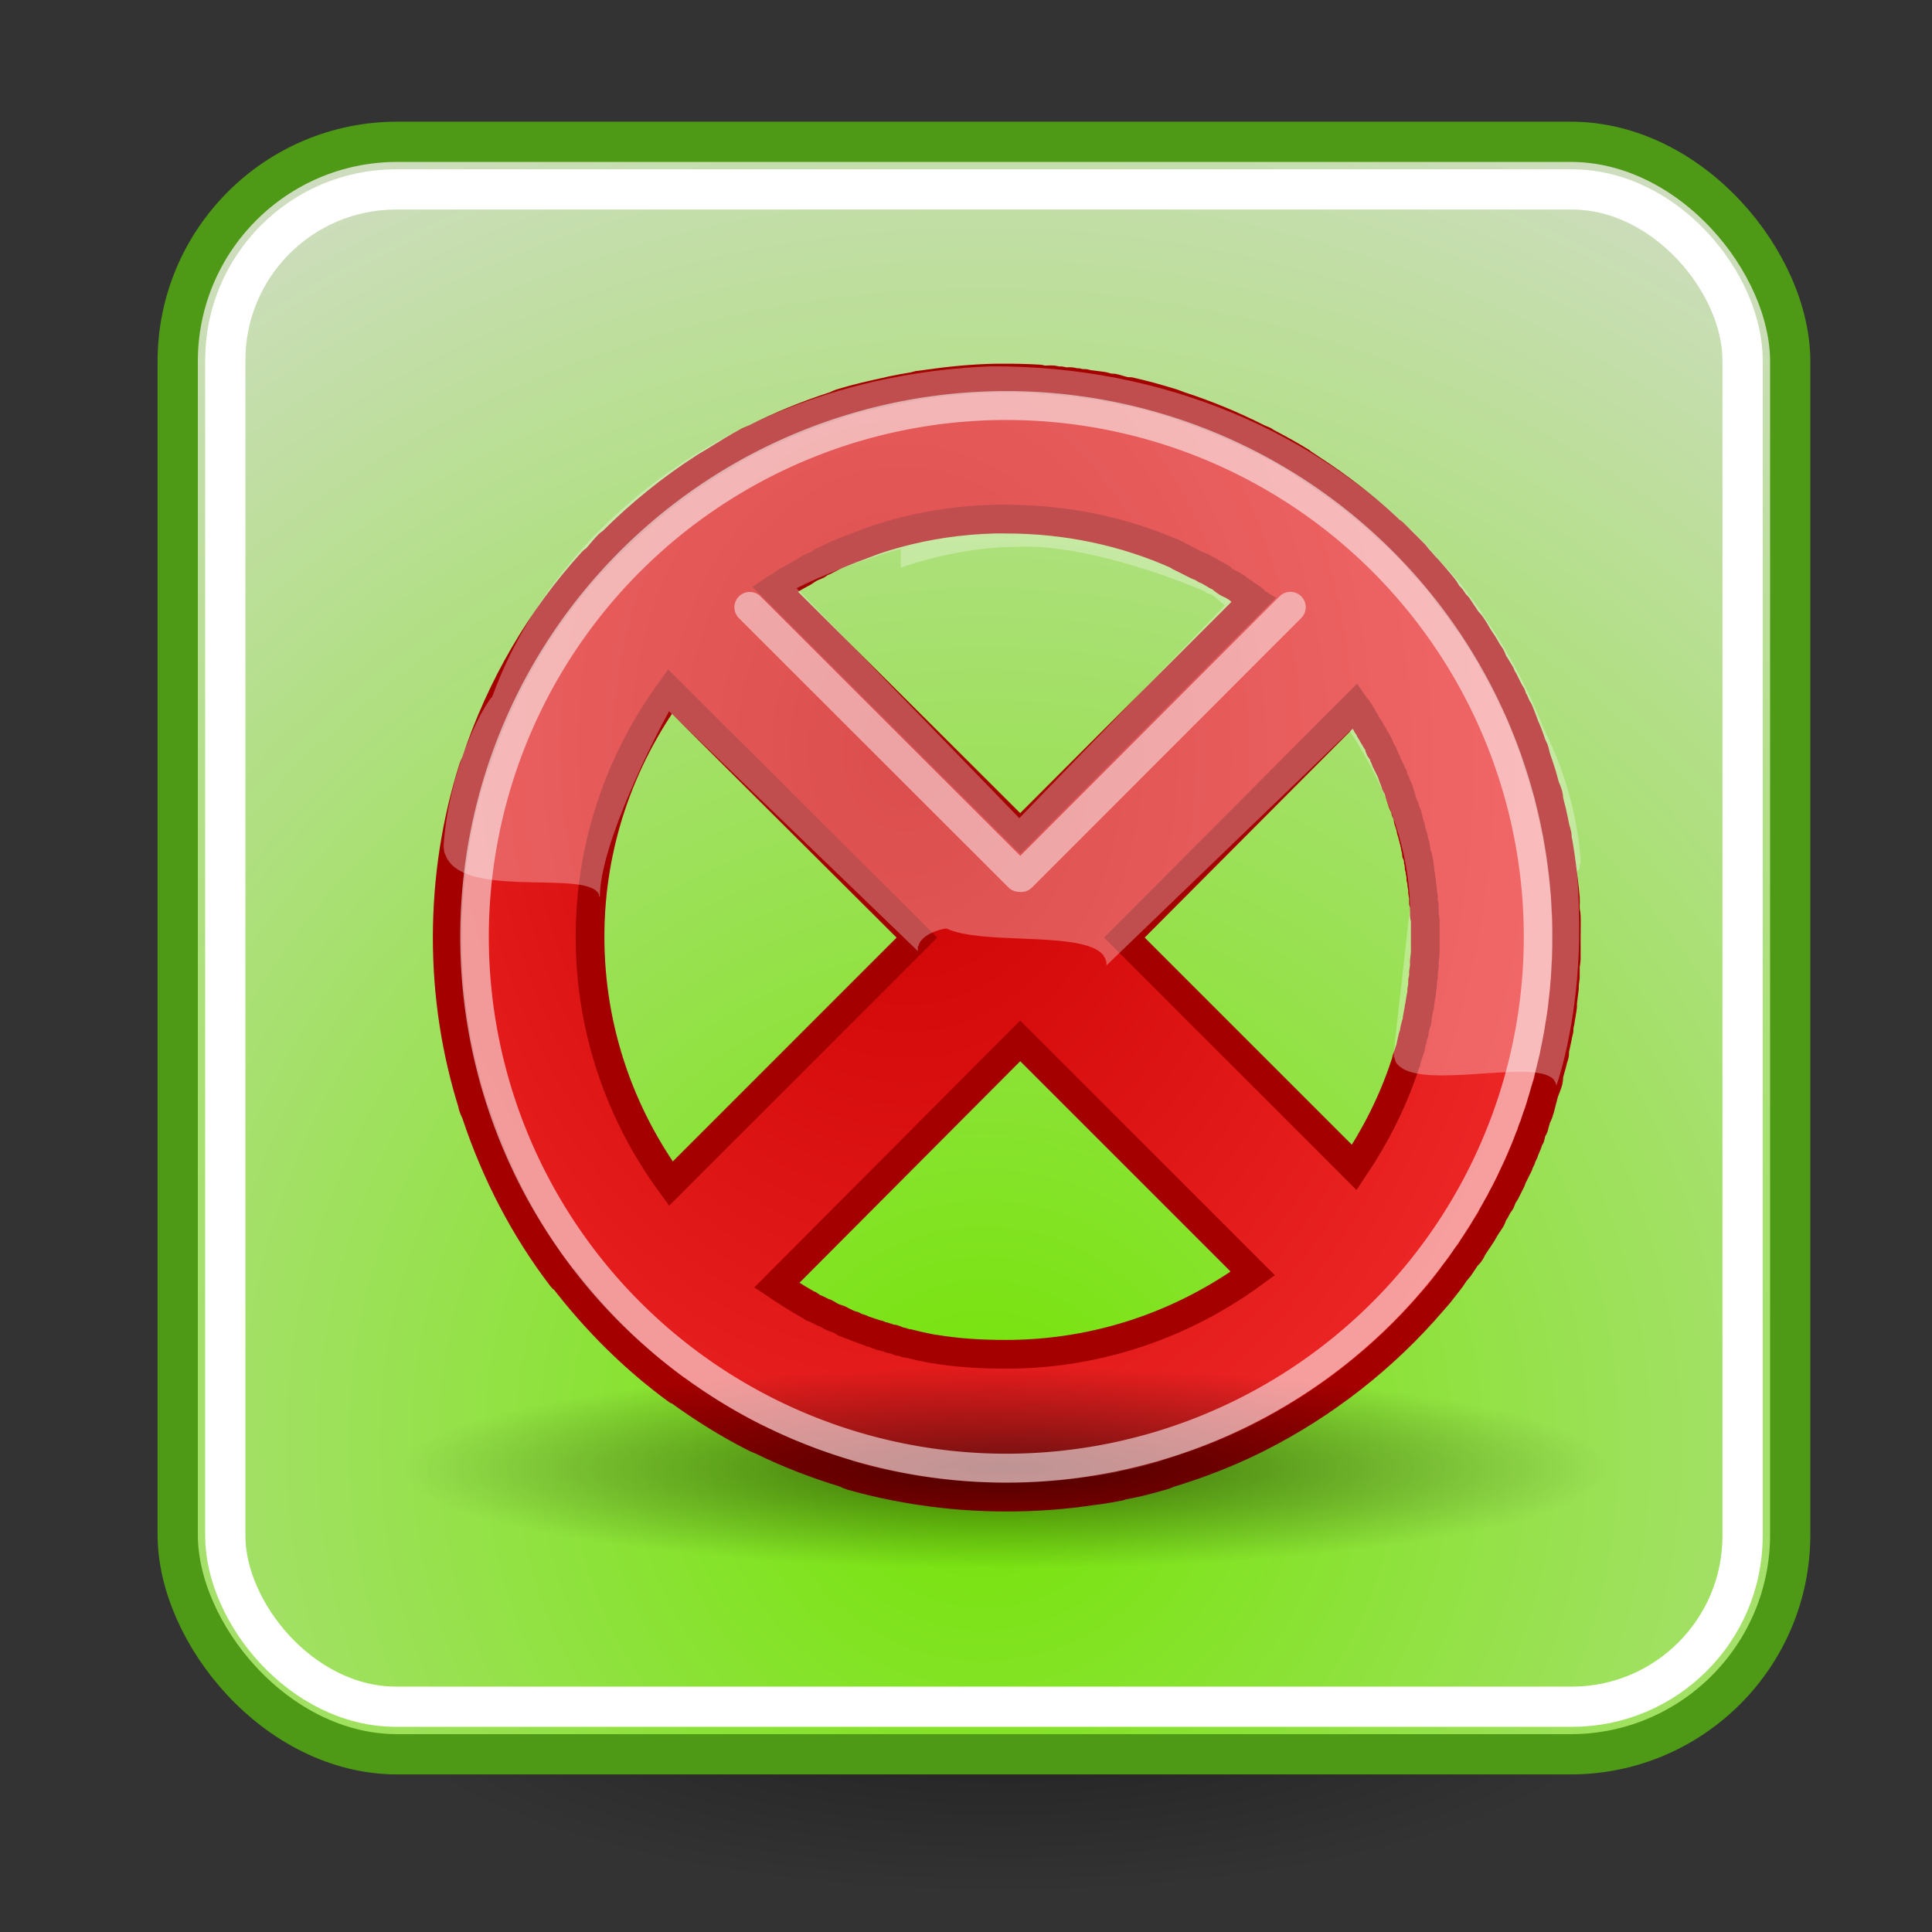 <?xml version="1.0" encoding="UTF-8" standalone="no"?>
<!-- Created with Inkscape (http://www.inkscape.org/) -->
<svg
   xmlns:dc="http://purl.org/dc/elements/1.1/"
   xmlns:cc="http://web.resource.org/cc/"
   xmlns:rdf="http://www.w3.org/1999/02/22-rdf-syntax-ns#"
   xmlns:svg="http://www.w3.org/2000/svg"
   xmlns="http://www.w3.org/2000/svg"
   xmlns:xlink="http://www.w3.org/1999/xlink"
   xmlns:sodipodi="http://inkscape.sourceforge.net/DTD/sodipodi-0.dtd"
   xmlns:inkscape="http://www.inkscape.org/namespaces/inkscape"
   inkscape:export-ydpi="41.25"
   inkscape:export-xdpi="41.25"
   inkscape:export-filename="package-purge.png"
   width="48px"
   height="48px"
   id="svg11300"
   sodipodi:version="0.32"
   inkscape:version="0.43"
   sodipodi:docbase="wildbob-icons/scalable"
   sodipodi:docname="package-purge.svg">
  <rect width="100%" height="100%" fill="#333333" stroke="none"/>
  <defs
     id="defs3">
    <linearGradient
       id="linearGradient11520">
      <stop
         id="stop11522"
         offset="0"
         style="stop-color:#73e404;stop-opacity:1;" />
      <stop
         id="stop11524"
         offset="1"
         style="stop-color:#dcdcdc;stop-opacity:1;" />
    </linearGradient>
    <linearGradient
       id="linearGradient11508"
       inkscape:collect="always">
      <stop
         id="stop11510"
         offset="0"
         style="stop-color:#000000;stop-opacity:1;" />
      <stop
         id="stop11512"
         offset="1"
         style="stop-color:#000000;stop-opacity:0;" />
    </linearGradient>
    <linearGradient
       id="linearGradient11494"
       inkscape:collect="always">
      <stop
         id="stop11496"
         offset="0"
         style="stop-color:#ef2929;stop-opacity:1;" />
      <stop
         id="stop11498"
         offset="1"
         style="stop-color:#ef2929;stop-opacity:0;" />
    </linearGradient>
    <radialGradient
       inkscape:collect="always"
       xlink:href="#linearGradient11508"
       id="radialGradient1348"
       gradientUnits="userSpaceOnUse"
       gradientTransform="matrix(1,0,0,0.338,-1.435476e-15,29.482)"
       cx="30.204"
       cy="44.565"
       fx="30.204"
       fy="44.565"
       r="6.566" />
    <radialGradient
       inkscape:collect="always"
       xlink:href="#linearGradient11494"
       id="radialGradient1352"
       gradientUnits="userSpaceOnUse"
       gradientTransform="matrix(1.243,2.106784e-16,-2.106784e-16,1.243,-6.714,-3.743)"
       cx="27.577"
       cy="16.049"
       fx="27.577"
       fy="16.049"
       r="3.834" />
    <radialGradient
       inkscape:collect="always"
       xlink:href="#linearGradient11494"
       id="radialGradient1354"
       gradientUnits="userSpaceOnUse"
       gradientTransform="matrix(1.243,2.106784e-16,-2.106784e-16,1.243,-6.714,-3.743)"
       cx="27.577"
       cy="15.048"
       fx="27.577"
       fy="15.048"
       r="3.834" />
    <radialGradient
       inkscape:collect="always"
       xlink:href="#linearGradient11508"
       id="radialGradient1356"
       gradientUnits="userSpaceOnUse"
       gradientTransform="matrix(1,0,0,0.338,2.220359e-14,29.482)"
       cx="30.204"
       cy="44.565"
       fx="30.204"
       fy="44.565"
       r="6.566" />
    <radialGradient
       inkscape:collect="always"
       xlink:href="#linearGradient11520"
       id="radialGradient1366"
       gradientUnits="userSpaceOnUse"
       gradientTransform="matrix(1.995,-1.651527e-32,0,1.995,-24.325,-35.701)"
       cx="24.446"
       cy="35.878"
       fx="24.446"
       fy="35.878"
       r="20.531" />
    <radialGradient
       r="6.566"
       fy="44.565"
       fx="30.204"
       cy="44.565"
       cx="30.204"
       gradientTransform="matrix(1,0,0,0.338,-1.379714e-14,29.482)"
       gradientUnits="userSpaceOnUse"
       id="radialGradient2855"
       xlink:href="#linearGradient11508"
       inkscape:collect="always" />
    <radialGradient
       r="20.531"
       fy="35.878"
       fx="24.446"
       cy="35.878"
       cx="24.446"
       gradientTransform="matrix(1.995,-1.651527e-32,0,1.995,-24.325,-35.701)"
       gradientUnits="userSpaceOnUse"
       id="radialGradient2848"
       xlink:href="#linearGradient11520"
       inkscape:collect="always" />
    <radialGradient
       r="6.566"
       fy="44.565"
       fx="30.204"
       cy="44.565"
       cx="30.204"
       gradientTransform="matrix(1,0,0,0.338,-8.367432e-15,29.482)"
       gradientUnits="userSpaceOnUse"
       id="radialGradient2846"
       xlink:href="#linearGradient11508"
       inkscape:collect="always" />
    <linearGradient
       y2="14.26"
       x2="11.779"
       y1="20.58"
       x1="11.5"
       gradientTransform="matrix(0.98,0,0,0.49,34.675,22.834)"
       gradientUnits="userSpaceOnUse"
       id="linearGradient1898"
       xlink:href="#linearGradient12071"
       inkscape:collect="always" />
    <linearGradient
       id="linearGradient12071"
       inkscape:collect="always">
      <stop
         id="stop12073"
         offset="0"
         style="stop-color:#ffffff;stop-opacity:1;" />
      <stop
         id="stop12075"
         offset="1"
         style="stop-color:#ffffff;stop-opacity:0;" />
    </linearGradient>
    <linearGradient
       y2="3.957"
       x2="17.859"
       y1="6.88"
       x1="14.218"
       gradientTransform="matrix(0.98,0,0,0.462,23.89,23.479)"
       gradientUnits="userSpaceOnUse"
       id="linearGradient1896"
       xlink:href="#linearGradient12071"
       inkscape:collect="always" />
    <linearGradient
       id="linearGradient9845">
      <stop
         id="stop9847"
         offset="0"
         style="stop-color:#ffffff;stop-opacity:1;" />
      <stop
         id="stop9849"
         offset="1"
         style="stop-color:#ffffff;stop-opacity:0.495;" />
    </linearGradient>
    <linearGradient
       y2="36.127"
       x2="30.875"
       y1="25.002"
       x1="10.907"
       gradientTransform="matrix(0.453,0,0,0.47,30.172,24.389)"
       gradientUnits="userSpaceOnUse"
       id="linearGradient1894"
       xlink:href="#linearGradient9845"
       inkscape:collect="always" />
    <linearGradient
       id="linearGradient2769">
      <stop
         id="stop2771"
         offset="0"
         style="stop-color:#7d6400;stop-opacity:1;" />
      <stop
         id="stop2773"
         offset="1"
         style="stop-color:#be9700;stop-opacity:1;" />
    </linearGradient>
    <linearGradient
       y2="25.794"
       x2="8.671"
       y1="41.792"
       x1="31.63"
       gradientTransform="matrix(0.49,0,0,0.534,29.283,22.226)"
       gradientUnits="userSpaceOnUse"
       id="linearGradient1892"
       xlink:href="#linearGradient11327"
       inkscape:collect="always" />
    <linearGradient
       id="linearGradient2776">
      <stop
         style="stop-color:#fff7b0;stop-opacity:1;"
         offset="0"
         id="stop2778" />
      <stop
         id="stop2780"
         offset="0.21"
         style="stop-color:#ffec41;stop-opacity:1;" />
      <stop
         style="stop-color:#e2cc00;stop-opacity:1;"
         offset="0.84"
         id="stop2782" />
      <stop
         style="stop-color:#c3af00;stop-opacity:1;"
         offset="1"
         id="stop2784" />
    </linearGradient>
    <linearGradient
       y2="32.162"
       x2="40.938"
       y1="32.162"
       x1="6.727"
       gradientTransform="matrix(0.49,0,0,0.534,29.283,21.676)"
       gradientUnits="userSpaceOnUse"
       id="linearGradient1890"
       xlink:href="#linearGradient2092"
       inkscape:collect="always" />
    <linearGradient
       id="linearGradient2787">
      <stop
         id="stop2789"
         offset="0"
         style="stop-color:#6f716d;stop-opacity:1;" />
      <stop
         id="stop2791"
         offset="1"
         style="stop-color:#9ea09c;stop-opacity:1;" />
    </linearGradient>
    <linearGradient
       y2="6.04"
       x2="16.198"
       y1="9.664"
       x1="19.251"
       gradientTransform="matrix(0.48,0,0,0.497,29.227,23.012)"
       gradientUnits="userSpaceOnUse"
       id="linearGradient1888"
       xlink:href="#linearGradient11335"
       inkscape:collect="always" />
    <linearGradient
       id="linearGradient2794">
      <stop
         id="stop2796"
         offset="0"
         style="stop-color:#cad0c6;stop-opacity:1;" />
      <stop
         style="stop-color:#eaece9;stop-opacity:1;"
         offset="0.5"
         id="stop2798" />
      <stop
         id="stop2800"
         offset="1"
         style="stop-color:#c5cbc0;stop-opacity:1;" />
    </linearGradient>
    <linearGradient
       y2="18.414"
       x2="20.087"
       y1="4.36"
       x1="12.887"
       gradientTransform="matrix(0.48,0,0,0.497,29.227,23.012)"
       gradientUnits="userSpaceOnUse"
       id="linearGradient1886"
       xlink:href="#linearGradient10591"
       inkscape:collect="always" />
    <linearGradient
       id="linearGradient2803">
      <stop
         id="stop2805"
         offset="0"
         style="stop-color:#ffffff;stop-opacity:1;" />
      <stop
         id="stop2807"
         offset="1"
         style="stop-color:#dcdcdc;stop-opacity:1;" />
    </linearGradient>
    <radialGradient
       inkscape:collect="always"
       xlink:href="#linearGradient11508"
       id="radialGradient2821"
       gradientUnits="userSpaceOnUse"
       gradientTransform="matrix(1,0,0,0.338,-1.435476e-15,29.482)"
       cx="30.204"
       cy="44.565"
       fx="30.204"
       fy="44.565"
       r="6.566" />
    <radialGradient
       inkscape:collect="always"
       xlink:href="#linearGradient11494"
       id="radialGradient2823"
       gradientUnits="userSpaceOnUse"
       gradientTransform="matrix(1.243,2.106784e-16,-2.106784e-16,1.243,-6.714,-3.743)"
       cx="27.577"
       cy="16.049"
       fx="27.577"
       fy="16.049"
       r="3.834" />
    <radialGradient
       inkscape:collect="always"
       xlink:href="#linearGradient11494"
       id="radialGradient2825"
       gradientUnits="userSpaceOnUse"
       gradientTransform="matrix(1.243,2.106784e-16,-2.106784e-16,1.243,-6.714,-3.743)"
       cx="27.577"
       cy="15.048"
       fx="27.577"
       fy="15.048"
       r="3.834" />
    <radialGradient
       inkscape:collect="always"
       xlink:href="#linearGradient11508"
       id="radialGradient2827"
       gradientUnits="userSpaceOnUse"
       gradientTransform="matrix(1,0,0,0.338,2.247247e-14,29.482)"
       cx="30.204"
       cy="44.565"
       fx="30.204"
       fy="44.565"
       r="6.566" />
    <radialGradient
       inkscape:collect="always"
       xlink:href="#linearGradient11520"
       id="radialGradient2829"
       gradientUnits="userSpaceOnUse"
       gradientTransform="matrix(1.995,-1.651527e-32,0,1.995,-24.325,-35.701)"
       cx="24.446"
       cy="35.878"
       fx="24.446"
       fy="35.878"
       r="20.531" />
    <radialGradient
       r="20.531"
       fy="35.878"
       fx="24.446"
       cy="35.878"
       cx="24.446"
       gradientTransform="matrix(1.995,-1.651527e-32,0,1.995,-24.325,-35.701)"
       gradientUnits="userSpaceOnUse"
       id="radialGradient2696"
       xlink:href="#linearGradient11520"
       inkscape:collect="always" />
    <radialGradient
       r="6.566"
       fy="44.565"
       fx="30.204"
       cy="44.565"
       cx="30.204"
       gradientTransform="matrix(1,0,0,0.338,-3.746128e-15,29.482)"
       gradientUnits="userSpaceOnUse"
       id="radialGradient2694"
       xlink:href="#linearGradient11508"
       inkscape:collect="always" />
    <linearGradient
       inkscape:collect="always"
       id="linearGradient2719">
      <stop
         style="stop-color:#cc0000;stop-opacity:1;"
         offset="0"
         id="stop2721" />
      <stop
         style="stop-color:#cc0000;stop-opacity:0;"
         offset="1"
         id="stop2723" />
    </linearGradient>
    <linearGradient
       id="linearGradient2711">
      <stop
         style="stop-color:#f34e4e;stop-opacity:1;"
         offset="0"
         id="stop2713" />
      <stop
         style="stop-color:#ef2929;stop-opacity:0;"
         offset="1"
         id="stop2715" />
    </linearGradient>
    <linearGradient
       id="linearGradient11327">
      <stop
         style="stop-color:#7d6400;stop-opacity:1;"
         offset="0"
         id="stop11329" />
      <stop
         style="stop-color:#be9700;stop-opacity:1;"
         offset="1"
         id="stop11331" />
    </linearGradient>
    <linearGradient
       id="linearGradient2092">
      <stop
         id="stop2094"
         offset="0"
         style="stop-color:#fff7b0;stop-opacity:1;" />
      <stop
         style="stop-color:#ffec41;stop-opacity:1;"
         offset="0.21"
         id="stop2098" />
      <stop
         id="stop2293"
         offset="0.84"
         style="stop-color:#e2cc00;stop-opacity:1;" />
      <stop
         id="stop2100"
         offset="1"
         style="stop-color:#c3af00;stop-opacity:1;" />
    </linearGradient>
    <linearGradient
       id="linearGradient11335">
      <stop
         style="stop-color:#6f716d;stop-opacity:1;"
         offset="0"
         id="stop11337" />
      <stop
         style="stop-color:#9ea09c;stop-opacity:1;"
         offset="1"
         id="stop11339" />
    </linearGradient>
    <linearGradient
       id="linearGradient10591">
      <stop
         style="stop-color:#cad0c6;stop-opacity:1;"
         offset="0"
         id="stop10593" />
      <stop
         id="stop10599"
         offset="0.5"
         style="stop-color:#eaece9;stop-opacity:1;" />
      <stop
         style="stop-color:#c5cbc0;stop-opacity:1;"
         offset="1"
         id="stop10595" />
    </linearGradient>
    <linearGradient
       id="linearGradient2665">
      <stop
         id="stop2667"
         offset="0"
         style="stop-color:#ffffff;stop-opacity:1;" />
      <stop
         id="stop2669"
         offset="1"
         style="stop-color:#dcdcdc;stop-opacity:1;" />
    </linearGradient>
    <radialGradient
       inkscape:collect="always"
       xlink:href="#linearGradient11508"
       id="radialGradient2677"
       gradientUnits="userSpaceOnUse"
       gradientTransform="matrix(1,0,0,0.338,-1.435476e-15,29.482)"
       cx="30.204"
       cy="44.565"
       fx="30.204"
       fy="44.565"
       r="6.566" />
    <radialGradient
       inkscape:collect="always"
       xlink:href="#linearGradient11520"
       id="radialGradient2679"
       gradientUnits="userSpaceOnUse"
       gradientTransform="matrix(1.995,-1.651527e-32,0,1.995,-24.325,-35.701)"
       cx="24.446"
       cy="35.878"
       fx="24.446"
       fy="35.878"
       r="20.531" />
    <radialGradient
       inkscape:collect="always"
       xlink:href="#linearGradient2719"
       id="radialGradient2725"
       cx="24.446"
       cy="46.958"
       fx="24.446"
       fy="46.958"
       r="16.554"
       gradientTransform="matrix(2.671,-1.66183e-17,1.650931e-17,2.653,-40.845,-77.79)"
       gradientUnits="userSpaceOnUse" />
    <radialGradient
       r="20.531"
       fy="35.878"
       fx="24.446"
       cy="35.878"
       cx="24.446"
       gradientTransform="matrix(1.995,-1.651527e-32,0,1.995,-24.325,-35.701)"
       gradientUnits="userSpaceOnUse"
       id="radialGradient1516"
       xlink:href="#linearGradient11520"
       inkscape:collect="always" />
    <radialGradient
       r="6.566"
       fy="44.565"
       fx="30.204"
       cy="44.565"
       cx="30.204"
       gradientTransform="matrix(1,0,0,0.338,2.436851e-14,29.482)"
       gradientUnits="userSpaceOnUse"
       id="radialGradient1514"
       xlink:href="#linearGradient11508"
       inkscape:collect="always" />
    <radialGradient
       r="3.834"
       fy="15.048"
       fx="27.577"
       cy="15.048"
       cx="27.577"
       gradientTransform="matrix(1.243,2.106784e-16,-2.106784e-16,1.243,-6.714,-3.743)"
       gradientUnits="userSpaceOnUse"
       id="radialGradient1512"
       xlink:href="#linearGradient11494"
       inkscape:collect="always" />
    <radialGradient
       r="3.834"
       fy="16.049"
       fx="27.577"
       cy="16.049"
       cx="27.577"
       gradientTransform="matrix(1.243,2.106784e-16,-2.106784e-16,1.243,-6.714,-3.743)"
       gradientUnits="userSpaceOnUse"
       id="radialGradient1510"
       xlink:href="#linearGradient11494"
       inkscape:collect="always" />
    <radialGradient
       r="6.566"
       fy="44.565"
       fx="30.204"
       cy="44.565"
       cx="30.204"
       gradientTransform="matrix(1,0,0,0.338,-1.435476e-15,29.482)"
       gradientUnits="userSpaceOnUse"
       id="radialGradient1508"
       xlink:href="#linearGradient11508"
       inkscape:collect="always" />
    <linearGradient
       id="linearGradient1490">
      <stop
         style="stop-color:#e60000;stop-opacity:1;"
         offset="0"
         id="stop1492" />
      <stop
         style="stop-color:#dcdcdc;stop-opacity:1;"
         offset="1"
         id="stop1494" />
    </linearGradient>
    <linearGradient
       y2="14.26"
       x2="11.779"
       y1="20.58"
       x1="11.5"
       gradientTransform="matrix(0.98,0,0,0.49,34.675,22.834)"
       gradientUnits="userSpaceOnUse"
       id="linearGradient1842"
       xlink:href="#linearGradient12071"
       inkscape:collect="always" />
    <linearGradient
       y2="3.957"
       x2="17.859"
       y1="6.88"
       x1="14.218"
       gradientTransform="matrix(0.98,0,0,0.462,23.89,23.479)"
       gradientUnits="userSpaceOnUse"
       id="linearGradient1840"
       xlink:href="#linearGradient12071"
       inkscape:collect="always" />
    <linearGradient
       y2="36.127"
       x2="30.875"
       y1="25.002"
       x1="10.907"
       gradientTransform="matrix(0.453,0,0,0.47,30.172,24.389)"
       gradientUnits="userSpaceOnUse"
       id="linearGradient1838"
       xlink:href="#linearGradient9845"
       inkscape:collect="always" />
    <linearGradient
       y2="25.794"
       x2="8.671"
       y1="41.792"
       x1="31.63"
       gradientTransform="matrix(0.49,0,0,0.534,29.283,22.226)"
       gradientUnits="userSpaceOnUse"
       id="linearGradient1836"
       xlink:href="#linearGradient11327"
       inkscape:collect="always" />
    <linearGradient
       y2="32.162"
       x2="40.938"
       y1="32.162"
       x1="6.727"
       gradientTransform="matrix(0.49,0,0,0.534,29.283,21.676)"
       gradientUnits="userSpaceOnUse"
       id="linearGradient1834"
       xlink:href="#linearGradient2092"
       inkscape:collect="always" />
    <linearGradient
       y2="6.04"
       x2="16.198"
       y1="9.664"
       x1="19.251"
       gradientTransform="matrix(0.48,0,0,0.497,29.227,23.012)"
       gradientUnits="userSpaceOnUse"
       id="linearGradient1832"
       xlink:href="#linearGradient11335"
       inkscape:collect="always" />
    <linearGradient
       y2="18.414"
       x2="20.087"
       y1="4.36"
       x1="12.887"
       gradientTransform="matrix(0.48,0,0,0.497,29.227,23.012)"
       gradientUnits="userSpaceOnUse"
       id="linearGradient1830"
       xlink:href="#linearGradient10591"
       inkscape:collect="always" />
    <linearGradient
       inkscape:collect="always"
       xlink:href="#linearGradient2329"
       id="linearGradient2337"
       x1="-35.123"
       y1="34.242"
       x2="-35.075"
       y2="30.962"
       gradientUnits="userSpaceOnUse" />
    <linearGradient
       inkscape:collect="always"
       xlink:href="#linearGradient2321"
       id="linearGradient2327"
       x1="-35.658"
       y1="33.416"
       x2="-35.658"
       y2="28.206"
       gradientUnits="userSpaceOnUse" />
    <linearGradient
       inkscape:collect="always"
       xlink:href="#linearGradient2253"
       id="linearGradient1561"
       gradientUnits="userSpaceOnUse"
       gradientTransform="matrix(1.104,0,0,0.905,4.5,2.875)"
       x1="10.391"
       y1="5.382"
       x2="32.537"
       y2="31.246" />
    <linearGradient
       inkscape:collect="always"
       xlink:href="#linearGradient2711"
       id="linearGradient2733"
       gradientUnits="userSpaceOnUse"
       x1="34.301"
       y1="3.938"
       x2="35.521"
       y2="3.845" />
    <linearGradient
       inkscape:collect="always"
       xlink:href="#linearGradient2711"
       id="linearGradient2729"
       gradientUnits="userSpaceOnUse"
       x1="34.301"
       y1="3.938"
       x2="35.521"
       y2="3.845" />
    <linearGradient
       inkscape:collect="always"
       xlink:href="#linearGradient2711"
       id="linearGradient2725"
       gradientUnits="userSpaceOnUse"
       x1="34.301"
       y1="3.938"
       x2="35.521"
       y2="3.845" />
    <linearGradient
       inkscape:collect="always"
       xlink:href="#linearGradient2711"
       id="linearGradient2721"
       gradientUnits="userSpaceOnUse"
       x1="34.301"
       y1="3.938"
       x2="35.521"
       y2="3.845" />
    <linearGradient
       inkscape:collect="always"
       xlink:href="#linearGradient2711"
       id="linearGradient2717"
       x1="34.301"
       y1="3.938"
       x2="35.521"
       y2="3.845"
       gradientUnits="userSpaceOnUse" />
    <linearGradient
       inkscape:collect="always"
       xlink:href="#linearGradient2701"
       id="linearGradient2707"
       gradientTransform="matrix(1.816,0,0,1.279,2.5,-40.245)"
       x1="12.207"
       y1="53.535"
       x2="12.128"
       y2="64.893"
       gradientUnits="userSpaceOnUse" />
    <linearGradient
       inkscape:collect="always"
       xlink:href="#linearGradient2683"
       id="linearGradient2689"
       gradientTransform="matrix(5.705,0,0,0.175,5.5,2.196)"
       x1="3.707"
       y1="171.291"
       x2="3.707"
       y2="162.451"
       gradientUnits="userSpaceOnUse" />
    <linearGradient
       inkscape:collect="always"
       xlink:href="#linearGradient2675"
       id="linearGradient2681"
       gradientTransform="matrix(1.174,0,0,0.945,5.222,1.543)"
       x1="19.15"
       y1="32.622"
       x2="16.316"
       y2="8.867"
       gradientUnits="userSpaceOnUse" />
    <linearGradient
       inkscape:collect="always"
       xlink:href="#linearGradient2667"
       id="linearGradient2673"
       gradientTransform="matrix(1.239,0,0,0.896,5.091,1.543)"
       x1="11.492"
       y1="1.654"
       x2="17.199"
       y2="26.729"
       gradientUnits="userSpaceOnUse" />
    <radialGradient
       gradientUnits="userSpaceOnUse"
       r="8.766"
       fy="67.502"
       fx="12.576"
       cy="67.502"
       cx="12.576"
       gradientTransform="scale(1.926,0.519)"
       id="radialGradient2460"
       xlink:href="#linearGradient2454"
       inkscape:collect="always" />
    <linearGradient
       gradientUnits="userSpaceOnUse"
       y2="55.201"
       x2="34.975"
       y1="13.005"
       x1="17.698"
       gradientTransform="matrix(1.108,0,0,0.902,5.5,3.875)"
       id="linearGradient2421"
       xlink:href="#linearGradient2415"
       inkscape:collect="always" />
    <linearGradient
       gradientUnits="userSpaceOnUse"
       y2="33.34"
       x2="34.784"
       y1="7.229"
       x1="8.612"
       gradientTransform="matrix(1.13,0,0,0.885,2.875,1.571)"
       id="linearGradient2251"
       xlink:href="#linearGradient2245"
       inkscape:collect="always" />
    <linearGradient
       id="linearGradient2245">
      <stop
         id="stop2247"
         offset="0"
         style="stop-color:#cc0000;stop-opacity:1;" />
      <stop
         id="stop2249"
         offset="1"
         style="stop-color:#ef2929;stop-opacity:1;" />
    </linearGradient>
    <linearGradient
       id="linearGradient2253">
      <stop
         id="stop2255"
         offset="0"
         style="stop-color:#8f8f8f;stop-opacity:1;" />
      <stop
         id="stop2257"
         offset="1"
         style="stop-color:#494949;stop-opacity:1;" />
    </linearGradient>
    <linearGradient
       id="linearGradient2415"
       inkscape:collect="always">
      <stop
         id="stop2417"
         offset="0"
         style="stop-color:#ffffff;stop-opacity:1;" />
      <stop
         id="stop2419"
         offset="1"
         style="stop-color:#ffffff;stop-opacity:0;" />
    </linearGradient>
    <linearGradient
       id="linearGradient2454"
       inkscape:collect="always">
      <stop
         id="stop2456"
         offset="0"
         style="stop-color:#000000;stop-opacity:1;" />
      <stop
         id="stop2458"
         offset="1"
         style="stop-color:#000000;stop-opacity:0;" />
    </linearGradient>
    <linearGradient
       id="linearGradient2667">
      <stop
         style="stop-color:#ffffff;stop-opacity:1;"
         offset="0"
         id="stop1800" />
      <stop
         style="stop-color:#fcfcff;stop-opacity:0;"
         offset="1"
         id="stop2671" />
    </linearGradient>
    <linearGradient
       id="linearGradient2675">
      <stop
         style="stop-color:#5b5b97;stop-opacity:1;"
         offset="0"
         id="stop2677" />
      <stop
         style="stop-color:#1b1b43;stop-opacity:1;"
         offset="1"
         id="stop2679" />
    </linearGradient>
    <linearGradient
       inkscape:collect="always"
       id="linearGradient2683">
      <stop
         style="stop-color:#000000;stop-opacity:1;"
         offset="0"
         id="stop2685" />
      <stop
         style="stop-color:#000000;stop-opacity:0;"
         offset="1"
         id="stop2687" />
    </linearGradient>
    <linearGradient
       id="linearGradient2701">
      <stop
         style="stop-color:#585956;stop-opacity:1;"
         offset="0"
         id="stop2703" />
      <stop
         style="stop-color:#bbbeb8;stop-opacity:1;"
         offset="1"
         id="stop2705" />
    </linearGradient>
    <linearGradient
       id="linearGradient1784">
      <stop
         style="stop-color:#909090;stop-opacity:1;"
         offset="0"
         id="stop1786" />
      <stop
         style="stop-color:#bebebe;stop-opacity:0;"
         offset="1"
         id="stop1788" />
    </linearGradient>
    <linearGradient
       inkscape:collect="always"
       id="linearGradient2321">
      <stop
         style="stop-color:#7b7f7a;stop-opacity:1;"
         offset="0"
         id="stop2323" />
      <stop
         style="stop-color:#7b7f7a;stop-opacity:0;"
         offset="1"
         id="stop2325" />
    </linearGradient>
    <linearGradient
       id="linearGradient2329">
      <stop
         style="stop-color:#ffffff;stop-opacity:1;"
         offset="0"
         id="stop2331" />
      <stop
         style="stop-color:#ffffff;stop-opacity:0;"
         offset="1"
         id="stop2333" />
    </linearGradient>
    <linearGradient
       id="linearGradient1770">
      <stop
         id="stop1772"
         offset="0"
         style="stop-color:#cad0c6;stop-opacity:1;" />
      <stop
         style="stop-color:#eaece9;stop-opacity:1;"
         offset="0.5"
         id="stop1774" />
      <stop
         id="stop1776"
         offset="1"
         style="stop-color:#c5cbc0;stop-opacity:1;" />
    </linearGradient>
    <linearGradient
       id="linearGradient1764">
      <stop
         id="stop1766"
         offset="0"
         style="stop-color:#6f716d;stop-opacity:1;" />
      <stop
         id="stop1768"
         offset="1"
         style="stop-color:#9ea09c;stop-opacity:1;" />
    </linearGradient>
    <linearGradient
       id="linearGradient1754">
      <stop
         style="stop-color:#fff7b0;stop-opacity:1;"
         offset="0"
         id="stop1756" />
      <stop
         id="stop1758"
         offset="0.21"
         style="stop-color:#ffec41;stop-opacity:1;" />
      <stop
         style="stop-color:#e2cc00;stop-opacity:1;"
         offset="0.84"
         id="stop1760" />
      <stop
         style="stop-color:#c3af00;stop-opacity:1;"
         offset="1"
         id="stop1762" />
    </linearGradient>
    <linearGradient
       id="linearGradient1748">
      <stop
         id="stop1750"
         offset="0"
         style="stop-color:#7d6400;stop-opacity:1;" />
      <stop
         id="stop1752"
         offset="1"
         style="stop-color:#be9700;stop-opacity:1;" />
    </linearGradient>
    <linearGradient
       id="linearGradient1742">
      <stop
         id="stop1744"
         offset="0"
         style="stop-color:#ffffff;stop-opacity:1;" />
      <stop
         id="stop1746"
         offset="1"
         style="stop-color:#ffffff;stop-opacity:0.495;" />
    </linearGradient>
    <linearGradient
       inkscape:collect="always"
       xlink:href="#linearGradient10591"
       id="linearGradient1874"
       gradientUnits="userSpaceOnUse"
       gradientTransform="matrix(0.48,0,0,0.497,29.227,23.012)"
       x1="12.887"
       y1="4.36"
       x2="20.087"
       y2="18.414" />
    <linearGradient
       inkscape:collect="always"
       xlink:href="#linearGradient11335"
       id="linearGradient1876"
       gradientUnits="userSpaceOnUse"
       gradientTransform="matrix(0.48,0,0,0.497,29.227,23.012)"
       x1="19.251"
       y1="9.664"
       x2="16.198"
       y2="6.04" />
    <linearGradient
       inkscape:collect="always"
       xlink:href="#linearGradient2092"
       id="linearGradient1878"
       gradientUnits="userSpaceOnUse"
       gradientTransform="matrix(0.49,0,0,0.534,29.283,21.676)"
       x1="6.727"
       y1="32.162"
       x2="40.938"
       y2="32.162" />
    <linearGradient
       inkscape:collect="always"
       xlink:href="#linearGradient11327"
       id="linearGradient1880"
       gradientUnits="userSpaceOnUse"
       gradientTransform="matrix(0.49,0,0,0.534,29.283,22.226)"
       x1="31.63"
       y1="41.792"
       x2="8.671"
       y2="25.794" />
    <linearGradient
       inkscape:collect="always"
       xlink:href="#linearGradient9845"
       id="linearGradient1882"
       gradientUnits="userSpaceOnUse"
       gradientTransform="matrix(0.453,0,0,0.47,30.172,24.389)"
       x1="10.907"
       y1="25.002"
       x2="30.875"
       y2="36.127" />
    <linearGradient
       inkscape:collect="always"
       xlink:href="#linearGradient12071"
       id="linearGradient1884"
       gradientUnits="userSpaceOnUse"
       gradientTransform="matrix(0.98,0,0,0.462,23.89,23.479)"
       x1="14.218"
       y1="6.88"
       x2="17.859"
       y2="3.957" />
    <linearGradient
       inkscape:collect="always"
       xlink:href="#linearGradient12071"
       id="linearGradient1887"
       gradientUnits="userSpaceOnUse"
       gradientTransform="matrix(0.98,0,0,0.49,34.675,22.834)"
       x1="11.5"
       y1="20.58"
       x2="11.779"
       y2="14.26" />
    <radialGradient
       r="19.968"
       fy="12.593"
       fx="20.935"
       cy="12.593"
       cx="20.935"
       gradientTransform="matrix(-0.619,1.369740e-2,-1.766555e-2,-0.798,22.463,17.627)"
       gradientUnits="userSpaceOnUse"
       id="radialGradient2277"
       xlink:href="#linearGradient2251"
       inkscape:collect="always" />
    <radialGradient
       r="17.143"
       fy="40"
       fx="23.857"
       cy="40"
       cx="23.857"
       gradientTransform="matrix(1,0,0,0.5,1.713935e-14,20)"
       gradientUnits="userSpaceOnUse"
       id="radialGradient2275"
       xlink:href="#linearGradient4126"
       inkscape:collect="always" />
    <linearGradient
       inkscape:collect="always"
       id="linearGradient4126">
      <stop
         style="stop-color:#000000;stop-opacity:1;"
         offset="0"
         id="stop4128" />
      <stop
         style="stop-color:#000000;stop-opacity:0;"
         offset="1"
         id="stop4130" />
    </linearGradient>
    <radialGradient
       r="19.968"
       fy="12.593"
       fx="20.935"
       cy="12.593"
       cx="20.935"
       gradientTransform="matrix(-0.619,1.369740e-2,-1.766555e-2,-0.798,22.463,17.627)"
       gradientUnits="userSpaceOnUse"
       id="radialGradient1552"
       xlink:href="#linearGradient2251"
       inkscape:collect="always" />
    <radialGradient
       r="17.143"
       fy="40"
       fx="23.857"
       cy="40"
       cx="23.857"
       gradientTransform="matrix(1,0,0,0.5,1.713935e-14,20)"
       gradientUnits="userSpaceOnUse"
       id="radialGradient1550"
       xlink:href="#linearGradient4126"
       inkscape:collect="always" />
    <radialGradient
       gradientUnits="userSpaceOnUse"
       gradientTransform="matrix(-1.263,2.796553e-2,-3.606716e-2,-1.63,47.367,36.498)"
       r="19.968"
       fy="12.593"
       fx="20.935"
       cy="12.593"
       cx="20.935"
       id="radialGradient1548"
       xlink:href="#linearGradient2251"
       inkscape:collect="always" />
    <radialGradient
       inkscape:collect="always"
       xlink:href="#linearGradient4126"
       id="radialGradient1546"
       gradientUnits="userSpaceOnUse"
       gradientTransform="matrix(1,0,0,0.5,1.635742e-14,20)"
       cx="23.857"
       cy="40"
       fx="23.857"
       fy="40"
       r="17.143" />
    <radialGradient
       r="19.968"
       fy="12.593"
       fx="20.935"
       cy="12.593"
       cx="20.935"
       gradientTransform="matrix(-0.619,1.369740e-2,-1.766555e-2,-0.798,22.463,17.627)"
       gradientUnits="userSpaceOnUse"
       id="radialGradient2471"
       xlink:href="#linearGradient2251"
       inkscape:collect="always" />
    <radialGradient
       r="17.143"
       fy="40"
       fx="23.857"
       cy="40"
       cx="23.857"
       gradientTransform="matrix(1,0,0,0.5,1.713935e-14,20)"
       gradientUnits="userSpaceOnUse"
       id="radialGradient2469"
       xlink:href="#linearGradient4126"
       inkscape:collect="always" />
    <radialGradient
       inkscape:collect="always"
       xlink:href="#linearGradient4126"
       id="radialGradient2486"
       gradientUnits="userSpaceOnUse"
       gradientTransform="matrix(1,0,0,0.5,1.800409e-14,20)"
       cx="23.857"
       cy="40"
       fx="23.857"
       fy="40"
       r="17.143" />
    <radialGradient
       inkscape:collect="always"
       xlink:href="#linearGradient2245"
       id="radialGradient2488"
       gradientUnits="userSpaceOnUse"
       gradientTransform="matrix(-1.263,2.796553e-2,-3.606716e-2,-1.63,47.367,36.498)"
       cx="20.935"
       cy="12.593"
       fx="20.935"
       fy="12.593"
       r="19.968" />
    <radialGradient
       r="19.968"
       fy="12.593"
       fx="20.935"
       cy="12.593"
       cx="20.935"
       gradientTransform="matrix(-1.263,2.796553e-2,-3.606716e-2,-1.63,98.363,36.488)"
       gradientUnits="userSpaceOnUse"
       id="radialGradient1321"
       xlink:href="#linearGradient2251"
       inkscape:collect="always" />
    <radialGradient
       r="19.968"
       fy="12.593"
       fx="20.935"
       cy="12.593"
       cx="20.935"
       gradientTransform="matrix(-0.619,1.369740e-2,-1.766555e-2,-0.798,22.463,17.627)"
       gradientUnits="userSpaceOnUse"
       id="radialGradient1532"
       xlink:href="#linearGradient2251"
       inkscape:collect="always" />
    <radialGradient
       r="17.143"
       fy="40"
       fx="23.857"
       cy="40"
       cx="23.857"
       gradientTransform="matrix(1,0,0,0.5,1.713935e-14,20)"
       gradientUnits="userSpaceOnUse"
       id="radialGradient1530"
       xlink:href="#linearGradient4126"
       inkscape:collect="always" />
    <radialGradient
       gradientUnits="userSpaceOnUse"
       gradientTransform="matrix(-1.263,2.796553e-2,-3.606716e-2,-1.63,47.367,36.498)"
       r="19.968"
       fy="12.593"
       fx="20.935"
       cy="12.593"
       cx="20.935"
       id="radialGradient2257"
       xlink:href="#linearGradient2245"
       inkscape:collect="always" />
    <radialGradient
       inkscape:collect="always"
       xlink:href="#linearGradient4126"
       id="radialGradient7449"
       gradientUnits="userSpaceOnUse"
       gradientTransform="matrix(1,0,0,0.5,1.808433e-14,20)"
       cx="23.857"
       cy="40"
       fx="23.857"
       fy="40"
       r="17.143" />
  </defs>
  <sodipodi:namedview
     stroke="#ef2929"
     fill="#eeeeec"
     id="base"
     pagecolor="#ffffff"
     bordercolor="#666666"
     borderopacity="0.255"
     inkscape:pageopacity="0.0"
     inkscape:pageshadow="2"
     inkscape:zoom="4.9497475"
     inkscape:cx="25.188307"
     inkscape:cy="35.917693"
     inkscape:current-layer="layer1"
     showgrid="false"
     inkscape:grid-bbox="true"
     inkscape:document-units="px"
     inkscape:showpageshadow="false"
     inkscape:window-width="907"
     inkscape:window-height="720"
     inkscape:window-x="335"
     inkscape:window-y="25"
     showguides="true"
     inkscape:guide-bbox="true" />
  <g
     id="layer1"
     inkscape:label="Layer 1"
     inkscape:groupmode="layer">
    <path
       sodipodi:type="arc"
       style="opacity:0.406;color:#000000;fill:url(#radialGradient1348);fill-opacity:1;fill-rule:evenodd;stroke:none;stroke-width:2.814;stroke-linecap:butt;stroke-linejoin:miter;marker:none;marker-start:none;marker-mid:none;marker-end:none;stroke-miterlimit:10;stroke-dasharray:none;stroke-dashoffset:0;stroke-opacity:1;visibility:visible;display:inline;overflow:visible"
       id="path11530"
       sodipodi:cx="30.203562"
       sodipodi:cy="44.565483"
       sodipodi:rx="6.5659914"
       sodipodi:ry="2.2223356"
       d="M 36.77 44.565 A 6.566 2.222 0 1 1  23.638,44.565 A 6.566 2.222 0 1 1  36.77 44.565 z"
       transform="matrix(2.46,0,0,2.46,-49.409,-67.964)" />
    <rect
       ry="5.455"
       rx="5.455"
       y="3.523"
       x="4.415"
       height="40.062"
       width="40.062"
       id="rect11518"
       style="opacity:1;color:#000000;fill:url(#radialGradient1366);fill-opacity:1;fill-rule:evenodd;stroke:#4e9a16;stroke-width:1;stroke-linecap:butt;stroke-linejoin:bevel;marker:none;marker-start:none;marker-mid:none;marker-end:none;stroke-miterlimit:10;stroke-dasharray:none;stroke-dashoffset:0;stroke-opacity:1;visibility:visible;display:inline;overflow:visible" />
    <rect
       style="opacity:1;color:#000000;fill:none;fill-opacity:1;fill-rule:evenodd;stroke:#ffffff;stroke-width:1;stroke-linecap:butt;stroke-linejoin:bevel;marker:none;marker-start:none;marker-mid:none;marker-end:none;stroke-miterlimit:10;stroke-dasharray:none;stroke-dashoffset:0;stroke-opacity:1;visibility:visible;display:inline;overflow:visible"
       id="rect11528"
       width="37.697"
       height="37.697"
       x="5.597"
       y="4.706"
       rx="4.243"
       ry="4.243" />
    <g
       inkscape:label="Layer 1"
       id="g1535"
       transform="matrix(0.714,0,0,0.714,7.854,6.85)">
      <path
         id="path1537"
         d="M 23.656,3.562 C 22.82,3.578 21.994,3.663 21.188,3.781 C 21.107,3.793 21.018,3.8 20.938,3.812 C 20.897,3.819 20.884,3.837 20.844,3.844 C 20.563,3.89 20.277,3.942 20,4 C 19.96,4.008 19.914,4.023 19.875,4.031 C 19.323,4.151 18.783,4.272 18.25,4.438 C 18.174,4.461 18.107,4.507 18.031,4.531 C 17.084,4.839 16.159,5.213 15.281,5.656 C 15.211,5.692 15.132,5.714 15.062,5.75 C 14.644,5.968 14.244,6.222 13.844,6.469 C 13.738,6.534 13.635,6.589 13.531,6.656 C 12.346,7.416 11.272,8.29 10.281,9.281 C 10.254,9.309 10.215,9.316 10.188,9.344 C 10.019,9.514 9.881,9.698 9.719,9.875 C 9.692,9.904 9.651,9.909 9.625,9.938 C 7.811,11.929 6.43,14.293 5.562,16.906 C 5.537,16.982 5.493,17.049 5.469,17.125 C 4.877,18.987 4.563,20.974 4.562,23.031 C 4.562,25.046 4.868,26.984 5.438,28.812 C 5.44,28.821 5.435,28.835 5.438,28.844 C 5.447,28.873 5.46,28.908 5.469,28.938 C 5.493,29.013 5.537,29.081 5.562,29.156 C 6.252,31.235 7.257,33.173 8.562,34.875 C 8.566,34.88 8.59,34.87 8.594,34.875 C 9.73,36.354 11.055,37.681 12.562,38.781 C 12.569,38.786 12.587,38.777 12.594,38.781 C 13.439,39.397 14.341,39.963 15.281,40.438 C 15.351,40.473 15.429,40.497 15.5,40.531 C 16.419,40.981 17.382,41.354 18.375,41.656 C 18.451,41.68 18.517,41.728 18.594,41.75 C 19.323,41.962 20.082,42.124 20.844,42.25 C 20.924,42.263 20.982,42.269 21.062,42.281 C 22.029,42.429 23.024,42.5 24.031,42.5 C 25.039,42.5 26.034,42.429 27,42.281 C 27.081,42.269 27.17,42.263 27.25,42.25 C 27.491,42.21 27.731,42.174 27.969,42.125 C 28.008,42.117 28.023,42.102 28.062,42.094 C 28.26,42.052 28.461,42.016 28.656,41.969 C 28.93,41.902 29.2,41.828 29.469,41.75 C 29.546,41.728 29.642,41.68 29.719,41.656 C 30.712,41.354 31.675,40.981 32.594,40.531 C 32.664,40.497 32.711,40.473 32.781,40.438 C 35.098,39.268 37.172,37.641 38.844,35.688 C 38.92,35.599 38.988,35.528 39.062,35.438 C 39.211,35.257 39.358,35.061 39.5,34.875 C 39.547,34.813 39.578,34.75 39.625,34.688 C 39.672,34.625 39.735,34.563 39.781,34.5 C 39.827,34.437 39.861,34.376 39.906,34.312 C 39.951,34.249 39.987,34.189 40.031,34.125 C 40.054,34.093 40.103,34.063 40.125,34.031 C 40.147,33.999 40.166,33.97 40.188,33.938 C 40.209,33.905 40.228,33.845 40.25,33.812 C 40.272,33.78 40.291,33.751 40.312,33.719 C 40.334,33.686 40.354,33.658 40.375,33.625 C 40.396,33.592 40.416,33.564 40.438,33.531 C 40.459,33.498 40.479,33.471 40.5,33.438 C 40.521,33.404 40.542,33.377 40.562,33.344 C 40.604,33.277 40.647,33.192 40.688,33.125 C 40.708,33.092 40.73,33.065 40.75,33.031 C 40.77,32.998 40.793,32.971 40.812,32.938 C 40.832,32.904 40.855,32.878 40.875,32.844 C 40.914,32.776 40.93,32.693 40.969,32.625 C 40.988,32.591 41.012,32.565 41.031,32.531 C 41.05,32.497 41.075,32.441 41.094,32.406 C 41.113,32.372 41.138,32.347 41.156,32.312 C 41.175,32.278 41.2,32.253 41.219,32.219 C 41.237,32.184 41.232,32.16 41.25,32.125 C 41.268,32.09 41.294,32.035 41.312,32 C 41.331,31.965 41.357,31.941 41.375,31.906 C 41.429,31.801 41.479,31.7 41.531,31.594 C 41.549,31.558 41.577,31.504 41.594,31.469 C 41.611,31.433 41.608,31.411 41.625,31.375 C 41.642,31.339 41.671,31.286 41.688,31.25 C 41.721,31.179 41.749,31.134 41.781,31.062 C 41.798,31.027 41.828,30.974 41.844,30.938 C 41.86,30.901 41.859,30.88 41.875,30.844 C 41.891,30.808 41.922,30.755 41.938,30.719 C 41.953,30.682 41.953,30.661 41.969,30.625 C 41.984,30.589 42.016,30.537 42.031,30.5 C 42.046,30.463 42.048,30.443 42.062,30.406 C 42.092,30.333 42.127,30.261 42.156,30.188 C 42.171,30.151 42.173,30.099 42.188,30.062 C 42.202,30.026 42.236,30.006 42.25,29.969 C 42.264,29.932 42.267,29.881 42.281,29.844 C 42.295,29.807 42.299,29.756 42.312,29.719 C 42.326,29.681 42.362,29.662 42.375,29.625 C 42.388,29.588 42.393,29.537 42.406,29.5 C 42.433,29.425 42.443,29.357 42.469,29.281 C 42.482,29.244 42.519,29.194 42.531,29.156 C 42.544,29.118 42.55,29.1 42.562,29.062 C 42.612,28.911 42.642,28.747 42.688,28.594 C 42.699,28.555 42.708,28.507 42.719,28.469 C 42.763,28.315 42.834,28.186 42.875,28.031 C 42.895,27.954 42.887,27.859 42.906,27.781 C 42.916,27.742 42.928,27.695 42.938,27.656 C 42.957,27.578 42.982,27.516 43,27.438 C 43.009,27.398 43.022,27.352 43.031,27.312 C 43.049,27.234 43.077,27.173 43.094,27.094 C 43.102,27.054 43.086,27.008 43.094,26.969 C 43.134,26.771 43.184,26.575 43.219,26.375 C 43.226,26.335 43.243,26.29 43.25,26.25 C 43.257,26.21 43.244,26.165 43.25,26.125 C 43.256,26.085 43.275,26.04 43.281,26 C 43.312,25.799 43.35,25.61 43.375,25.406 C 43.38,25.366 43.37,25.322 43.375,25.281 C 43.384,25.2 43.398,25.113 43.406,25.031 C 43.415,24.949 43.43,24.863 43.438,24.781 C 43.441,24.74 43.434,24.697 43.438,24.656 C 43.444,24.574 43.463,24.489 43.469,24.406 C 43.472,24.365 43.466,24.323 43.469,24.281 C 43.474,24.199 43.465,24.114 43.469,24.031 C 43.473,23.948 43.497,23.864 43.5,23.781 C 43.502,23.74 43.499,23.698 43.5,23.656 C 43.501,23.615 43.499,23.573 43.5,23.531 C 43.502,23.448 43.499,23.365 43.5,23.281 C 43.501,23.239 43.5,23.198 43.5,23.156 C 43.5,23.114 43.5,23.073 43.5,23.031 C 43.5,22.779 43.509,22.531 43.5,22.281 C 43.497,22.198 43.473,22.114 43.469,22.031 C 43.462,21.907 43.477,21.78 43.469,21.656 C 43.454,21.45 43.427,21.267 43.406,21.062 C 43.398,20.981 43.384,20.894 43.375,20.812 C 43.366,20.731 43.354,20.644 43.344,20.562 C 43.308,20.278 43.267,19.999 43.219,19.719 C 43.212,19.679 43.195,19.634 43.188,19.594 C 43.18,19.554 43.195,19.509 43.188,19.469 C 43.18,19.429 43.164,19.384 43.156,19.344 C 43.149,19.304 43.133,19.29 43.125,19.25 C 43.086,19.052 43.045,18.852 43,18.656 C 42.973,18.539 42.936,18.398 42.906,18.281 C 42.887,18.203 42.895,18.14 42.875,18.062 C 42.844,17.946 42.783,17.834 42.75,17.719 C 42.717,17.603 42.691,17.49 42.656,17.375 C 42.598,17.184 42.533,17.001 42.469,16.812 C 42.43,16.699 42.415,16.581 42.375,16.469 C 42.362,16.431 42.326,16.381 42.312,16.344 C 42.258,16.195 42.214,16.054 42.156,15.906 C 42.127,15.833 42.092,15.761 42.062,15.688 C 41.988,15.504 41.924,15.305 41.844,15.125 C 41.828,15.089 41.798,15.067 41.781,15.031 C 41.749,14.959 41.721,14.884 41.688,14.812 C 41.671,14.777 41.642,14.754 41.625,14.719 C 41.608,14.683 41.611,14.629 41.594,14.594 C 41.577,14.558 41.549,14.535 41.531,14.5 C 41.479,14.394 41.429,14.292 41.375,14.188 C 41.357,14.153 41.331,14.097 41.312,14.062 C 41.294,14.028 41.268,14.003 41.25,13.969 C 41.232,13.934 41.237,13.91 41.219,13.875 C 41.163,13.771 41.089,13.665 41.031,13.562 C 41.012,13.528 40.988,13.503 40.969,13.469 C 40.93,13.401 40.914,13.318 40.875,13.25 C 40.855,13.216 40.832,13.19 40.812,13.156 C 40.793,13.123 40.77,13.096 40.75,13.062 C 40.71,12.995 40.666,12.91 40.625,12.844 C 40.604,12.81 40.583,12.783 40.562,12.75 C 40.542,12.717 40.521,12.689 40.5,12.656 C 40.479,12.623 40.459,12.595 40.438,12.562 C 40.395,12.497 40.355,12.409 40.312,12.344 C 40.291,12.311 40.272,12.283 40.25,12.25 C 40.228,12.217 40.209,12.189 40.188,12.156 C 40.144,12.092 40.076,12.033 40.031,11.969 C 40.009,11.937 39.991,11.907 39.969,11.875 C 39.924,11.811 39.889,11.751 39.844,11.688 C 39.798,11.624 39.765,11.563 39.719,11.5 C 39.696,11.469 39.648,11.437 39.625,11.406 C 39.578,11.344 39.547,11.281 39.5,11.219 C 39.472,11.183 39.434,11.161 39.406,11.125 C 39.335,11.033 39.292,10.935 39.219,10.844 C 39.17,10.783 39.112,10.716 39.062,10.656 C 39.013,10.596 38.957,10.528 38.906,10.469 C 38.831,10.38 38.765,10.307 38.688,10.219 C 38.662,10.189 38.62,10.154 38.594,10.125 C 38.516,10.038 38.454,9.961 38.375,9.875 C 38.322,9.818 38.272,9.744 38.219,9.688 C 38.085,9.546 37.95,9.419 37.812,9.281 C 37.73,9.199 37.647,9.112 37.562,9.031 C 37.534,9.004 37.497,8.964 37.469,8.938 C 37.441,8.911 37.403,8.902 37.375,8.875 C 37.347,8.848 37.31,8.808 37.281,8.781 C 36.455,8.012 35.576,7.337 34.625,6.719 C 34.592,6.697 34.564,6.677 34.531,6.656 C 34.47,6.617 34.406,6.57 34.344,6.531 C 34.334,6.525 34.322,6.506 34.312,6.5 C 33.914,6.251 33.511,6.032 33.094,5.812 C 33.059,5.794 33.035,5.768 33,5.75 C 32.93,5.714 32.851,5.692 32.781,5.656 C 31.904,5.213 31.01,4.839 30.062,4.531 C 29.987,4.507 29.889,4.461 29.812,4.438 C 29.317,4.283 28.824,4.146 28.312,4.031 C 28.273,4.022 28.227,4.04 28.188,4.031 C 28.03,3.997 27.878,3.937 27.719,3.906 C 27.679,3.899 27.634,3.914 27.594,3.906 C 27.514,3.891 27.455,3.858 27.375,3.844 C 27.295,3.83 27.205,3.825 27.125,3.812 C 27.045,3.8 26.956,3.793 26.875,3.781 C 26.835,3.775 26.79,3.756 26.75,3.75 C 26.71,3.744 26.666,3.755 26.625,3.75 C 26.584,3.745 26.541,3.724 26.5,3.719 C 26.459,3.714 26.447,3.724 26.406,3.719 C 26.366,3.714 26.322,3.692 26.281,3.688 C 26.2,3.678 26.113,3.696 26.031,3.688 C 25.99,3.683 25.947,3.66 25.906,3.656 C 25.865,3.652 25.822,3.66 25.781,3.656 C 25.74,3.653 25.697,3.628 25.656,3.625 C 25.533,3.615 25.405,3.633 25.281,3.625 C 25.24,3.622 25.198,3.596 25.156,3.594 C 24.784,3.572 24.409,3.562 24.031,3.562 C 23.905,3.562 23.782,3.56 23.656,3.562 z M 23.594,8.469 C 23.732,8.465 23.86,8.469 24,8.469 C 26.124,8.469 28.147,8.903 29.969,9.719 C 29.98,9.724 29.989,9.745 30,9.75 C 30.188,9.835 30.378,9.939 30.562,10.031 C 30.589,10.044 30.599,10.049 30.625,10.062 C 30.693,10.097 30.776,10.12 30.844,10.156 C 30.88,10.176 30.901,10.199 30.938,10.219 C 30.946,10.223 30.961,10.214 30.969,10.219 C 31.092,10.286 31.223,10.367 31.344,10.438 C 31.384,10.461 31.428,10.476 31.469,10.5 C 31.481,10.507 31.488,10.524 31.5,10.531 C 31.55,10.561 31.575,10.594 31.625,10.625 C 31.657,10.645 31.687,10.668 31.719,10.688 C 31.744,10.703 31.756,10.703 31.781,10.719 C 31.789,10.724 31.805,10.714 31.812,10.719 C 31.896,10.771 31.98,10.821 32.062,10.875 C 32.072,10.881 32.084,10.9 32.094,10.906 C 32.142,10.939 32.17,10.967 32.219,11 C 32.238,11.013 32.262,11.018 32.281,11.031 C 32.291,11.038 32.303,11.056 32.312,11.062 C 32.409,11.129 32.499,11.181 32.594,11.25 C 32.606,11.259 32.612,11.272 32.625,11.281 L 24.5,19.406 L 15.969,10.906 C 15.978,10.9 15.99,10.882 16,10.875 C 16.008,10.869 16.023,10.88 16.031,10.875 C 16.17,10.782 16.296,10.682 16.438,10.594 C 16.446,10.589 16.46,10.599 16.469,10.594 C 16.518,10.563 16.575,10.53 16.625,10.5 C 16.737,10.434 16.855,10.376 16.969,10.312 C 16.998,10.296 17.033,10.266 17.062,10.25 C 17.093,10.233 17.126,10.204 17.156,10.188 C 17.182,10.173 17.193,10.17 17.219,10.156 C 17.284,10.122 17.372,10.096 17.438,10.062 C 17.467,10.047 17.501,10.015 17.531,10 C 17.562,9.984 17.594,9.953 17.625,9.938 C 17.633,9.934 17.648,9.941 17.656,9.938 C 17.698,9.917 17.739,9.896 17.781,9.875 C 17.891,9.822 17.982,9.769 18.094,9.719 C 18.147,9.694 18.196,9.68 18.25,9.656 C 18.491,9.552 18.722,9.467 18.969,9.375 C 19.051,9.344 19.136,9.31 19.219,9.281 C 19.302,9.252 19.385,9.215 19.469,9.188 C 19.7,9.111 19.951,9.034 20.188,8.969 C 21.276,8.67 22.416,8.502 23.594,8.469 z M 12.312,14.469 L 20.906,23.031 L 12.344,31.594 C 10.581,29.18 9.531,26.217 9.531,23 C 9.531,19.807 10.574,16.873 12.312,14.469 z M 36.156,14.969 C 36.173,14.993 36.171,15.007 36.188,15.031 C 36.197,15.045 36.21,15.049 36.219,15.062 C 36.227,15.075 36.242,15.082 36.25,15.094 C 36.254,15.1 36.246,15.119 36.25,15.125 C 36.265,15.148 36.298,15.164 36.312,15.188 C 36.324,15.206 36.332,15.231 36.344,15.25 C 36.353,15.264 36.366,15.267 36.375,15.281 C 36.4,15.321 36.413,15.366 36.438,15.406 C 36.453,15.431 36.454,15.444 36.469,15.469 C 36.477,15.483 36.491,15.486 36.5,15.5 C 36.509,15.515 36.522,15.547 36.531,15.562 C 36.542,15.581 36.551,15.606 36.562,15.625 C 36.577,15.65 36.61,15.693 36.625,15.719 C 36.631,15.729 36.65,15.739 36.656,15.75 C 36.662,15.76 36.65,15.771 36.656,15.781 C 36.686,15.832 36.721,15.886 36.75,15.938 C 36.756,15.949 36.775,15.957 36.781,15.969 C 36.787,15.979 36.776,15.99 36.781,16 C 36.799,16.032 36.826,16.062 36.844,16.094 C 36.854,16.113 36.865,16.137 36.875,16.156 C 36.883,16.171 36.898,16.173 36.906,16.188 C 36.939,16.249 36.968,16.313 37,16.375 C 37.003,16.381 36.997,16.4 37,16.406 C 37.005,16.415 36.995,16.428 37,16.438 C 37.008,16.453 37.023,16.453 37.031,16.469 C 37.043,16.493 37.051,16.507 37.062,16.531 C 37.08,16.565 37.108,16.591 37.125,16.625 C 37.129,16.633 37.121,16.648 37.125,16.656 C 37.134,16.675 37.147,16.7 37.156,16.719 C 37.166,16.738 37.178,16.762 37.188,16.781 C 37.2,16.808 37.206,16.848 37.219,16.875 C 37.224,16.887 37.244,16.894 37.25,16.906 C 37.255,16.917 37.245,16.927 37.25,16.938 C 37.283,17.009 37.312,17.053 37.344,17.125 C 37.356,17.152 37.363,17.161 37.375,17.188 C 37.384,17.207 37.398,17.23 37.406,17.25 C 37.422,17.285 37.422,17.308 37.438,17.344 C 37.443,17.356 37.464,17.363 37.469,17.375 C 37.476,17.391 37.462,17.421 37.469,17.438 C 37.478,17.459 37.491,17.479 37.5,17.5 C 37.515,17.535 37.517,17.558 37.531,17.594 C 37.536,17.606 37.558,17.613 37.562,17.625 C 37.569,17.641 37.556,17.671 37.562,17.688 C 37.571,17.709 37.585,17.728 37.594,17.75 C 37.608,17.786 37.643,17.808 37.656,17.844 C 37.659,17.852 37.653,17.867 37.656,17.875 C 37.664,17.894 37.68,17.918 37.688,17.938 C 37.695,17.957 37.68,17.981 37.688,18 C 37.692,18.011 37.715,18.02 37.719,18.031 C 37.722,18.039 37.716,18.054 37.719,18.062 C 37.724,18.076 37.714,18.08 37.719,18.094 C 37.723,18.106 37.746,18.113 37.75,18.125 C 37.756,18.142 37.744,18.171 37.75,18.188 C 37.758,18.209 37.774,18.228 37.781,18.25 C 37.784,18.258 37.778,18.273 37.781,18.281 C 37.801,18.337 37.825,18.381 37.844,18.438 C 37.85,18.455 37.869,18.482 37.875,18.5 C 37.887,18.537 37.894,18.557 37.906,18.594 C 37.909,18.604 37.903,18.615 37.906,18.625 C 37.913,18.645 37.931,18.668 37.938,18.688 C 37.944,18.709 37.962,18.729 37.969,18.75 C 37.971,18.759 37.966,18.773 37.969,18.781 C 37.979,18.814 37.99,18.843 38,18.875 C 38.009,18.904 37.992,18.909 38,18.938 C 38.007,18.96 38.025,18.978 38.031,19 C 38.034,19.009 38.029,19.023 38.031,19.031 C 38.041,19.064 38.053,19.092 38.062,19.125 C 38.071,19.154 38.086,19.19 38.094,19.219 C 38.096,19.229 38.091,19.24 38.094,19.25 C 38.098,19.264 38.09,19.267 38.094,19.281 C 38.103,19.314 38.116,19.342 38.125,19.375 C 38.133,19.404 38.149,19.44 38.156,19.469 C 38.159,19.479 38.154,19.49 38.156,19.5 C 38.161,19.52 38.182,19.542 38.188,19.562 C 38.192,19.583 38.183,19.605 38.188,19.625 C 38.197,19.664 38.21,19.68 38.219,19.719 C 38.221,19.729 38.216,19.74 38.219,19.75 C 38.223,19.771 38.245,19.792 38.25,19.812 C 38.256,19.838 38.244,19.881 38.25,19.906 C 38.256,19.936 38.275,19.971 38.281,20 C 38.283,20.01 38.279,20.021 38.281,20.031 C 38.285,20.051 38.277,20.074 38.281,20.094 C 38.286,20.117 38.308,20.133 38.312,20.156 C 38.318,20.186 38.338,20.22 38.344,20.25 C 38.346,20.26 38.342,20.271 38.344,20.281 C 38.348,20.301 38.34,20.324 38.344,20.344 C 38.348,20.367 38.371,20.383 38.375,20.406 C 38.382,20.445 38.368,20.492 38.375,20.531 C 38.377,20.54 38.373,20.554 38.375,20.562 C 38.379,20.583 38.403,20.604 38.406,20.625 C 38.41,20.646 38.403,20.667 38.406,20.688 C 38.408,20.697 38.405,20.709 38.406,20.719 C 38.416,20.779 38.429,20.815 38.438,20.875 C 38.441,20.902 38.434,20.942 38.438,20.969 C 38.442,20.999 38.465,21.032 38.469,21.062 C 38.47,21.073 38.467,21.083 38.469,21.094 C 38.471,21.114 38.466,21.136 38.469,21.156 C 38.476,21.217 38.493,21.283 38.5,21.344 C 38.503,21.374 38.497,21.407 38.5,21.438 C 38.507,21.498 38.525,21.564 38.531,21.625 C 38.534,21.656 38.529,21.688 38.531,21.719 C 38.533,21.737 38.53,21.763 38.531,21.781 C 38.532,21.791 38.53,21.802 38.531,21.812 C 38.534,21.847 38.56,21.871 38.562,21.906 C 38.565,21.937 38.56,21.969 38.562,22 C 38.563,22.011 38.562,22.02 38.562,22.031 C 38.566,22.077 38.56,22.11 38.562,22.156 C 38.563,22.165 38.562,22.178 38.562,22.188 C 38.564,22.208 38.561,22.229 38.562,22.25 C 38.566,22.312 38.591,22.375 38.594,22.438 C 38.594,22.447 38.593,22.46 38.594,22.469 C 38.594,22.489 38.593,22.511 38.594,22.531 C 38.595,22.554 38.593,22.571 38.594,22.594 C 38.594,22.604 38.593,22.615 38.594,22.625 C 38.595,22.66 38.593,22.684 38.594,22.719 C 38.594,22.75 38.593,22.781 38.594,22.812 C 38.594,22.831 38.594,22.856 38.594,22.875 C 38.594,22.885 38.594,22.896 38.594,22.906 C 38.594,22.941 38.594,22.965 38.594,23 C 38.594,23.031 38.594,23.062 38.594,23.094 C 38.594,23.112 38.594,23.138 38.594,23.156 C 38.593,23.229 38.596,23.302 38.594,23.375 C 38.593,23.393 38.594,23.419 38.594,23.438 C 38.593,23.479 38.595,23.521 38.594,23.562 C 38.59,23.655 38.568,23.752 38.562,23.844 C 38.561,23.875 38.564,23.907 38.562,23.938 C 38.562,23.949 38.563,23.957 38.562,23.969 C 38.561,23.989 38.564,24.011 38.562,24.031 C 38.557,24.105 38.538,24.177 38.531,24.25 C 38.53,24.268 38.533,24.294 38.531,24.312 C 38.529,24.335 38.533,24.352 38.531,24.375 C 38.53,24.385 38.532,24.396 38.531,24.406 C 38.528,24.443 38.504,24.495 38.5,24.531 C 38.498,24.55 38.502,24.575 38.5,24.594 C 38.497,24.616 38.503,24.634 38.5,24.656 C 38.499,24.666 38.501,24.677 38.5,24.688 C 38.493,24.749 38.477,24.814 38.469,24.875 C 38.466,24.893 38.471,24.92 38.469,24.938 C 38.467,24.948 38.47,24.959 38.469,24.969 C 38.461,25.024 38.446,25.07 38.438,25.125 C 38.427,25.193 38.418,25.245 38.406,25.312 C 38.401,25.343 38.411,25.376 38.406,25.406 C 38.403,25.425 38.378,25.45 38.375,25.469 C 38.373,25.478 38.377,25.491 38.375,25.5 C 38.353,25.622 38.337,25.723 38.312,25.844 C 38.307,25.873 38.319,25.908 38.312,25.938 C 38.309,25.956 38.285,25.982 38.281,26 C 38.273,26.038 38.258,26.087 38.25,26.125 C 38.24,26.169 38.229,26.207 38.219,26.25 C 38.215,26.268 38.223,26.295 38.219,26.312 C 38.203,26.379 38.173,26.434 38.156,26.5 C 38.152,26.518 38.161,26.545 38.156,26.562 C 38.15,26.585 38.131,26.602 38.125,26.625 C 38.123,26.634 38.127,26.648 38.125,26.656 C 38.116,26.691 38.103,26.747 38.094,26.781 C 38.091,26.793 38.097,26.801 38.094,26.812 C 38.049,26.975 37.988,27.121 37.938,27.281 C 37.932,27.298 37.943,27.327 37.938,27.344 C 37.93,27.366 37.913,27.384 37.906,27.406 C 37.895,27.443 37.887,27.463 37.875,27.5 C 37.453,28.768 36.854,29.941 36.125,31.031 L 28.125,23.031 L 36.156,14.969 z M 24.5,26.625 L 32.594,34.719 C 30.18,36.481 27.217,37.531 24,37.531 C 23.151,37.531 22.309,37.483 21.5,37.344 C 21.488,37.342 21.481,37.346 21.469,37.344 C 21.271,37.309 21.07,37.261 20.875,37.219 C 20.786,37.2 20.713,37.177 20.625,37.156 C 20.607,37.152 20.58,37.16 20.562,37.156 C 20.492,37.139 20.445,37.112 20.375,37.094 C 20.358,37.089 20.33,37.098 20.312,37.094 C 20.243,37.076 20.163,37.019 20.094,37 C 20.084,36.997 20.072,37.003 20.062,37 C 20.043,36.994 20.02,37.006 20,37 C 19.971,36.992 19.966,36.977 19.938,36.969 C 19.905,36.959 19.876,36.948 19.844,36.938 C 19.835,36.935 19.821,36.94 19.812,36.938 C 19.79,36.93 19.772,36.913 19.75,36.906 C 19.733,36.901 19.705,36.912 19.688,36.906 C 19.658,36.897 19.623,36.885 19.594,36.875 C 19.582,36.871 19.574,36.847 19.562,36.844 C 19.543,36.837 19.52,36.85 19.5,36.844 C 19.48,36.837 19.457,36.819 19.438,36.812 C 19.406,36.801 19.375,36.792 19.344,36.781 C 19.335,36.778 19.321,36.784 19.312,36.781 C 19.292,36.774 19.271,36.757 19.25,36.75 C 19.194,36.731 19.118,36.708 19.062,36.688 C 19.042,36.68 19.021,36.664 19,36.656 C 18.944,36.636 18.868,36.615 18.812,36.594 C 18.792,36.586 18.77,36.571 18.75,36.562 C 18.731,36.555 18.707,36.539 18.688,36.531 C 18.679,36.528 18.664,36.535 18.656,36.531 C 18.605,36.51 18.551,36.49 18.5,36.469 C 18.481,36.461 18.457,36.445 18.438,36.438 C 18.429,36.434 18.414,36.441 18.406,36.438 C 18.368,36.422 18.351,36.391 18.312,36.375 C 18.272,36.357 18.227,36.33 18.188,36.312 C 18.154,36.298 18.127,36.296 18.094,36.281 C 18.066,36.268 18.028,36.263 18,36.25 C 17.973,36.238 17.964,36.231 17.938,36.219 C 17.866,36.185 17.789,36.129 17.719,36.094 C 17.71,36.089 17.697,36.098 17.688,36.094 C 17.579,36.04 17.482,35.994 17.375,35.938 C 17.348,35.923 17.308,35.921 17.281,35.906 C 17.235,35.882 17.202,35.837 17.156,35.812 C 17.149,35.808 17.133,35.817 17.125,35.812 C 17.089,35.793 17.067,35.77 17.031,35.75 C 16.69,35.558 16.355,35.342 16.031,35.125 L 24.5,26.625 z "
         style="opacity:1;fill:url(#radialGradient2257);fill-opacity:1;stroke:#a40000;stroke-width:1;stroke-linecap:round;stroke-linejoin:miter;stroke-miterlimit:4;stroke-dasharray:none;stroke-dashoffset:0;stroke-opacity:1" />
      <path
         sodipodi:type="arc"
         style="opacity:0.527;color:#000000;fill:url(#radialGradient7449);fill-opacity:1;fill-rule:nonzero;stroke:none;stroke-width:1;stroke-linecap:butt;stroke-linejoin:miter;marker:none;marker-start:none;marker-mid:none;marker-end:none;stroke-miterlimit:10;stroke-dasharray:none;stroke-dashoffset:0;stroke-opacity:1;visibility:visible;display:block;overflow:visible"
         id="path1539"
         sodipodi:cx="23.857143"
         sodipodi:cy="40"
         sodipodi:rx="17.142857"
         sodipodi:ry="8.5714283"
         d="M 41 40 A 17.143 8.571 0 1 1  6.714,40 A 17.143 8.571 0 1 1  41 40 z"
         transform="matrix(1.225,0,0,0.408,-5.221,25.176)" />
      <path
         transform="matrix(1.008,0,0,1.019,-4.568,-4.726)"
         d="M 46.714 27.214 A 18.357 18.143 0 1 1  10,27.214 A 18.357 18.143 0 1 1  46.714 27.214 z"
         sodipodi:ry="18.142857"
         sodipodi:rx="18.357143"
         sodipodi:cy="27.214285"
         sodipodi:cx="28.357143"
         id="path1541"
         style="opacity:0.554;fill:none;fill-opacity:1;stroke:#ffffff;stroke-width:0.987;stroke-linecap:round;stroke-linejoin:miter;stroke-miterlimit:4;stroke-dasharray:none;stroke-dashoffset:0;stroke-opacity:1"
         sodipodi:type="arc" />
      <path
         id="path1543"
         d="M 23.406,3.156 C 15.102,3.501 8.439,8.329 6.125,14.656 C 6.122,14.659 6.098,14.684 6.094,14.688 C 6.089,14.692 6.067,14.713 6.062,14.719 C 6.047,14.738 6.02,14.784 6,14.812 C 5.617,15.371 4.628,17.29 4.438,19.781 C 4.438,19.815 4.435,19.874 4.438,19.906 C 4.444,19.962 4.455,20.043 4.469,20.094 C 4.473,20.108 4.495,20.142 4.5,20.156 C 5.055,21.648 9.013,20.749 9.75,21.406 C 9.781,21.438 9.827,21.493 9.844,21.531 C 9.845,21.535 9.842,21.558 9.844,21.562 C 9.845,21.567 9.843,21.59 9.844,21.594 C 9.845,21.602 9.874,21.616 9.875,21.625 C 9.86,19.798 11.832,15.959 12.281,15.156 L 20.938,23.5 C 20.938,23.487 20.937,23.45 20.938,23.438 C 20.938,23.431 20.937,23.413 20.938,23.406 C 20.939,23.394 20.935,23.356 20.938,23.344 C 20.939,23.338 20.967,23.318 20.969,23.312 C 20.971,23.307 20.967,23.287 20.969,23.281 C 20.975,23.265 20.992,23.235 21,23.219 C 21.009,23.203 21.021,23.171 21.031,23.156 C 21.035,23.151 21.059,23.13 21.062,23.125 C 21.219,22.934 21.506,22.797 21.875,22.719 C 21.886,22.724 21.895,22.714 21.906,22.719 C 21.915,22.717 21.928,22.721 21.938,22.719 C 23.152,23.267 26.178,22.858 27.188,23.469 C 27.223,23.492 27.282,23.536 27.312,23.562 C 27.32,23.569 27.337,23.587 27.344,23.594 C 27.351,23.6 27.373,23.623 27.375,23.625 C 27.378,23.628 27.403,23.653 27.406,23.656 C 27.406,23.66 27.406,23.685 27.406,23.688 C 27.41,23.691 27.435,23.716 27.438,23.719 C 27.444,23.731 27.461,23.765 27.469,23.781 C 27.469,23.784 27.469,23.81 27.469,23.812 C 27.475,23.823 27.494,23.864 27.5,23.875 C 27.5,23.878 27.5,23.904 27.5,23.906 C 27.5,23.917 27.5,23.958 27.5,23.969 C 27.5,23.975 27.5,23.993 27.5,24 L 35.969,15.844 C 37.328,17.904 38.054,20.108 38.062,22 L 37.5,27 C 37.499,27.015 37.5,27.048 37.5,27.062 C 37.5,27.076 37.499,27.112 37.5,27.125 C 37.501,27.138 37.498,27.175 37.5,27.188 C 37.501,27.194 37.53,27.213 37.531,27.219 C 37.533,27.225 37.53,27.244 37.531,27.25 C 37.539,27.273 37.553,27.322 37.562,27.344 C 37.57,27.359 37.584,27.391 37.594,27.406 C 37.6,27.416 37.618,27.428 37.625,27.438 C 37.629,27.442 37.652,27.464 37.656,27.469 C 37.664,27.477 37.679,27.492 37.688,27.5 C 38.575,28.312 42.304,27.272 43.031,27.938 C 43.035,27.941 43.059,27.965 43.062,27.969 C 43.072,27.98 43.086,28.019 43.094,28.031 C 43.096,28.035 43.123,28.058 43.125,28.062 C 43.127,28.067 43.123,28.089 43.125,28.094 C 43.129,28.108 43.154,28.142 43.156,28.156 C 43.157,28.161 43.156,28.182 43.156,28.188 C 43.554,27.015 44.03,24.74 43.938,22.094 C 43.935,21.661 43.909,21.211 43.875,20.781 C 43.874,20.772 43.876,20.759 43.875,20.75 C 43.878,20.745 43.872,20.724 43.875,20.719 C 43.878,20.713 43.904,20.724 43.906,20.719 C 43.912,20.708 43.932,20.667 43.938,20.656 C 43.943,20.645 43.963,20.605 43.969,20.594 C 43.969,20.583 43.969,20.542 43.969,20.531 C 43.97,20.528 43.967,20.504 43.969,20.5 C 43.974,20.487 43.997,20.448 44,20.438 C 44.002,20.402 44,20.35 44,20.312 C 43.852,18.384 43.231,16.79 42.781,15.906 C 42.777,15.896 42.785,15.886 42.781,15.875 C 42.761,15.836 42.738,15.817 42.719,15.781 C 42.175,14.364 41.442,13.013 40.562,11.75 C 40.558,11.743 40.567,11.726 40.562,11.719 C 40.414,11.505 40.252,11.302 40.094,11.094 C 40.073,11.067 40.052,11.027 40.031,11 C 39.654,10.511 39.238,10.049 38.812,9.594 C 38.789,9.569 38.774,9.525 38.75,9.5 C 35.227,5.769 30.111,3.268 24,3.156 C 23.799,3.159 23.606,3.148 23.406,3.156 z M 24.062,9.438 C 24.15,9.433 24.255,9.44 24.344,9.438 C 26.214,9.318 29.043,10.185 30.812,10.938 C 30.83,10.945 30.858,10.961 30.875,10.969 C 30.882,10.973 30.899,10.964 30.906,10.969 C 30.931,10.98 30.944,11.021 30.969,11.031 C 31.001,11.045 31.031,11.049 31.062,11.062 C 31.08,11.073 31.108,11.083 31.125,11.094 C 31.134,11.098 31.147,11.09 31.156,11.094 C 31.325,11.2 31.461,11.356 31.625,11.469 L 24.469,18.875 L 16.719,10.875 C 17.521,10.461 18.893,9.909 20.344,9.5 L 20.344,10.156 C 21.517,9.757 22.745,9.498 24.062,9.438 z "
         style="opacity:0.306;fill:#ffffff;fill-opacity:1;fill-rule:evenodd;stroke:none;stroke-width:1px;stroke-linecap:butt;stroke-linejoin:miter;stroke-opacity:1" />
      <path
         d="M 15.088,11.538 L 24.465,20.905 M 33.901,11.534 L 24.534,20.91"
         style="opacity:0.478;fill:none;fill-opacity:0.75;fill-rule:evenodd;stroke:#ffffff;stroke-width:1.068;stroke-linecap:round;stroke-linejoin:miter;stroke-miterlimit:4;stroke-opacity:1"
         id="path1545" />
    </g>
  </g>
</svg>
